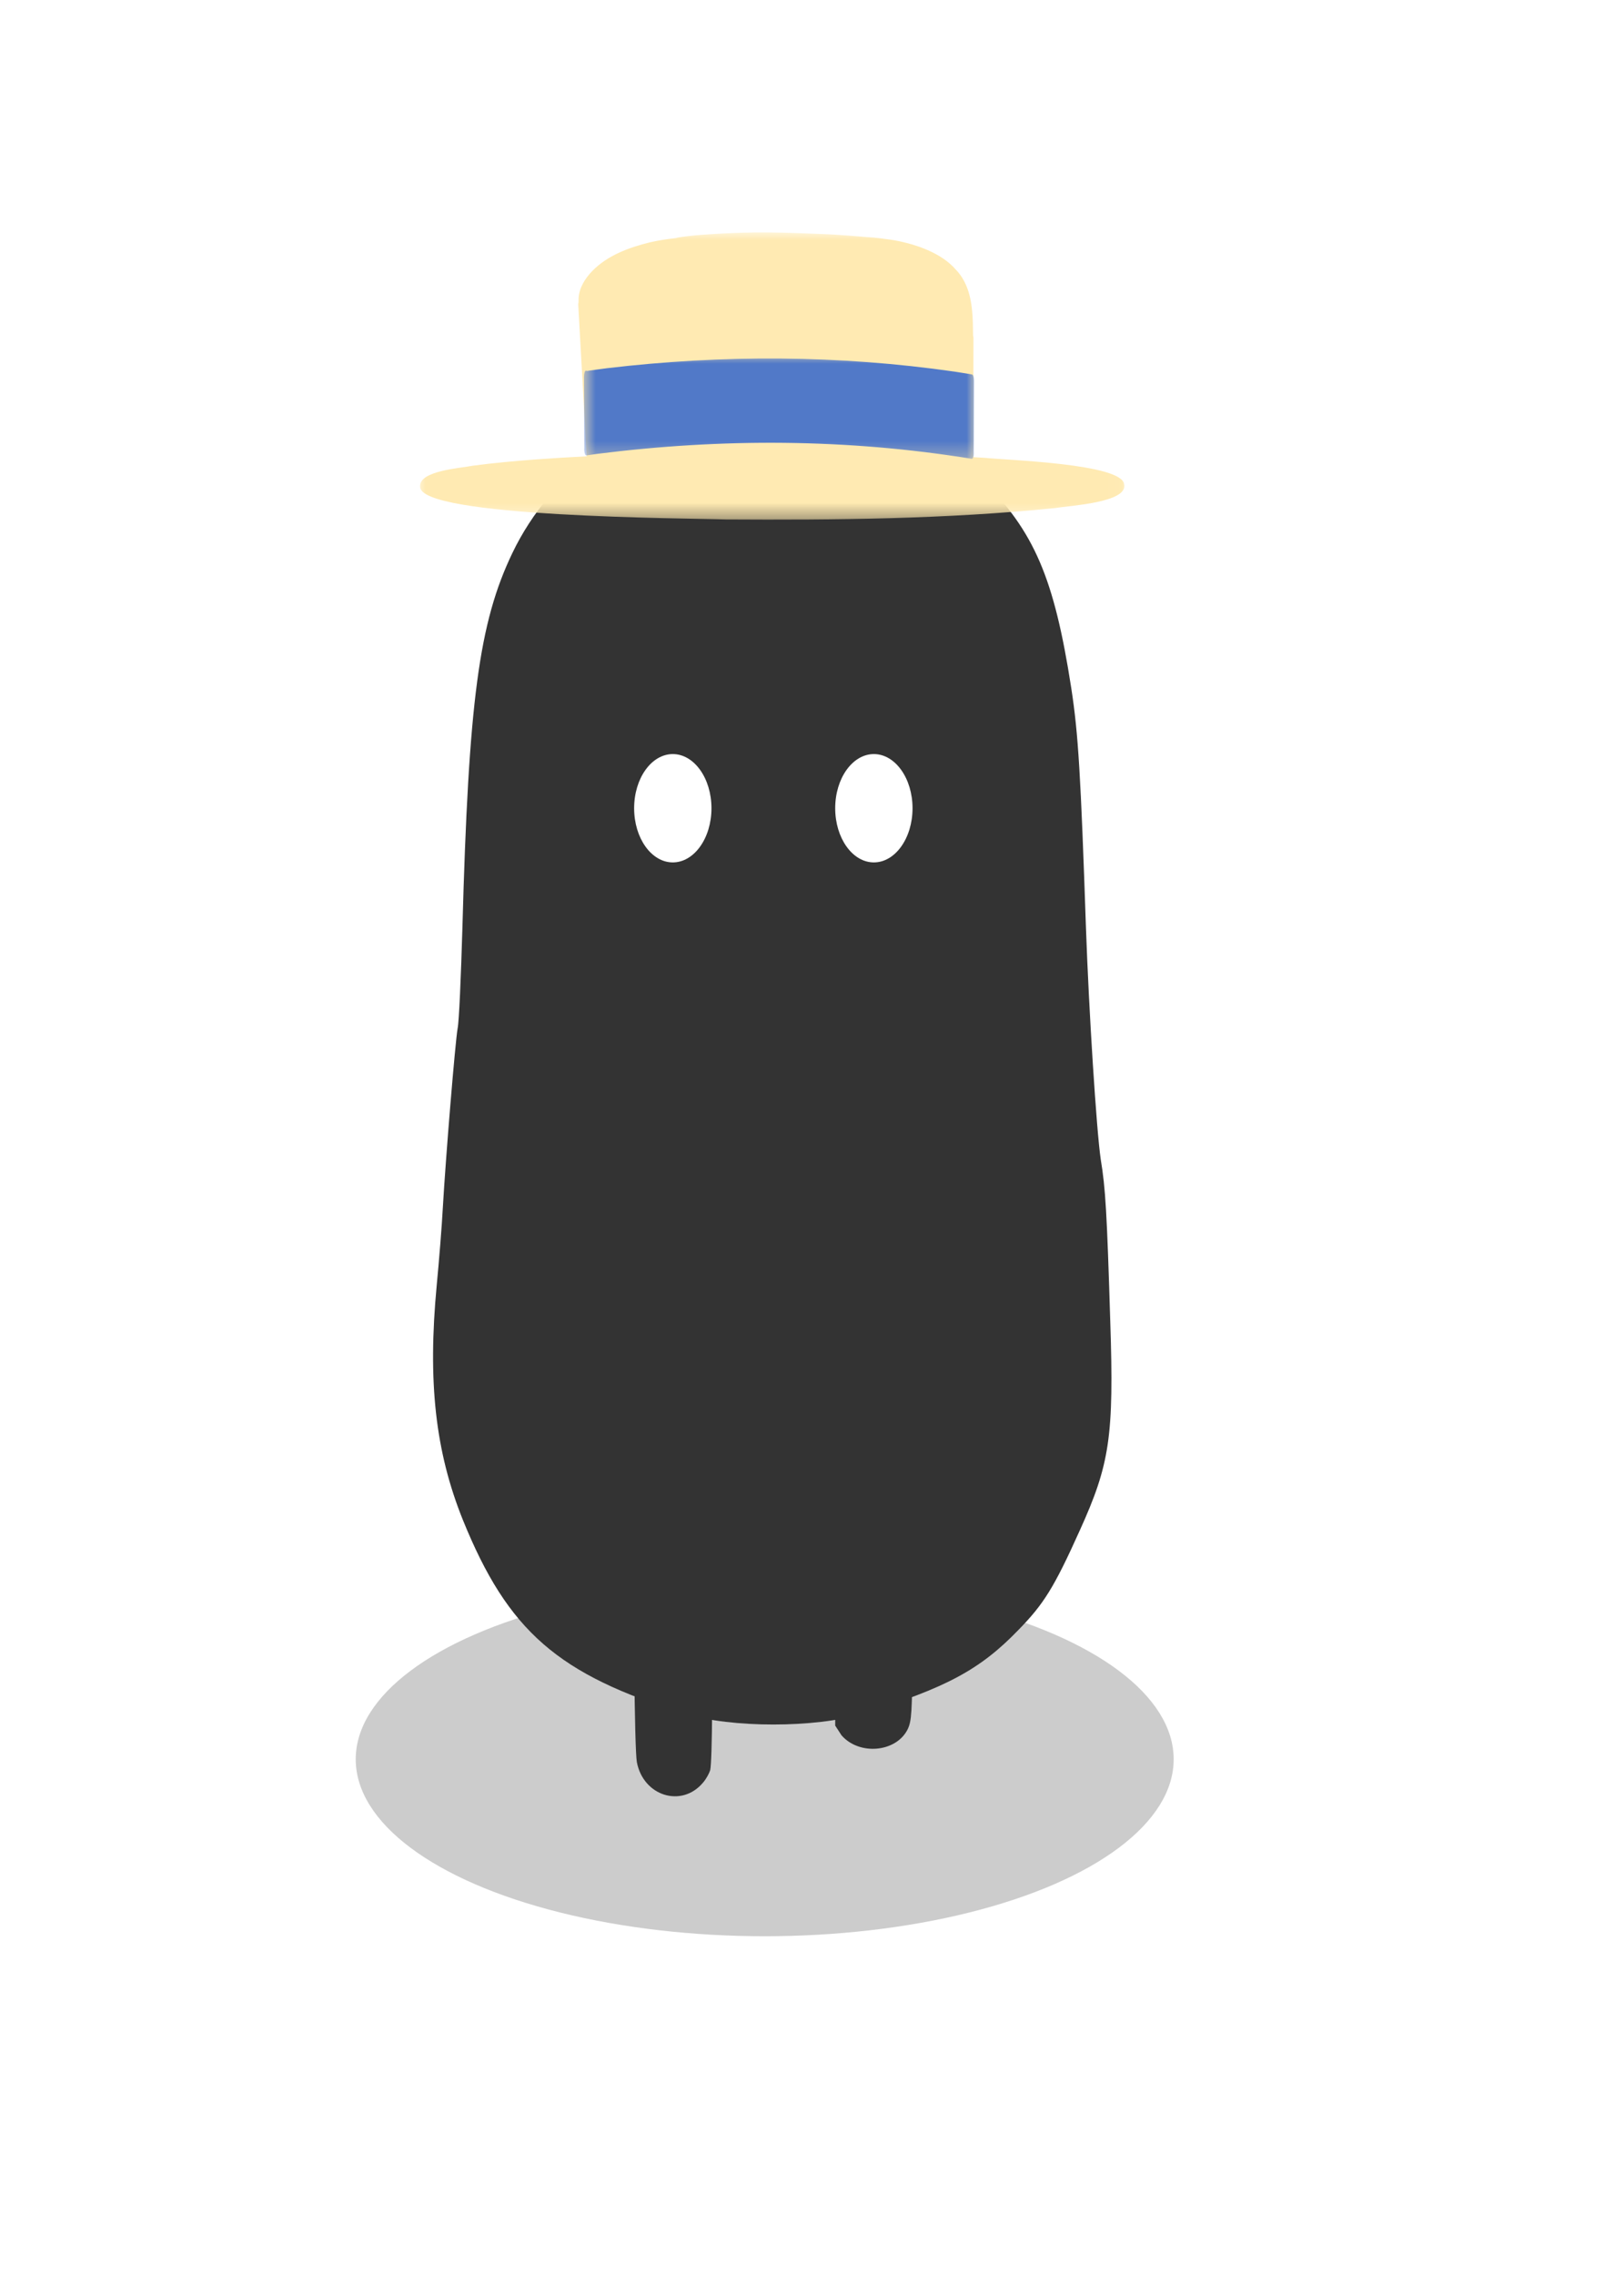 <svg width="105" height="147" viewBox="0 0 105 147" fill="none" xmlns="http://www.w3.org/2000/svg">
<g opacity="0.2" filter="url(#filter0_f_513_13642)">
<ellipse cx="49.442" cy="113.676" rx="26.442" ry="11.435" fill="black"/>
</g>
<g filter="url(#filter1_d_513_13642)">
<path d="M47.039 21.207C40.945 22.5 35.62 26.531 33.128 31.733C30.973 36.226 30.296 41.243 29.896 55.985C29.804 59.125 29.68 62.018 29.588 62.449C29.434 63.31 28.819 70.759 28.634 73.99C28.573 75.16 28.388 77.468 28.234 79.069C27.649 85.285 28.142 89.779 29.927 94.211C32.851 101.413 36.082 104.214 44.3 106.737C47.254 107.661 52.733 107.661 55.749 106.737C61.135 105.075 63.351 103.906 65.844 101.321C67.475 99.659 68.152 98.581 69.814 94.888C71.753 90.61 72.03 88.825 71.784 81.377C71.569 74.359 71.476 72.759 71.168 70.912C70.891 69.035 70.399 61.279 70.214 55.985C69.876 46.106 69.722 43.428 69.26 40.443C68.152 33.302 66.86 30.348 63.474 26.962C60.95 24.408 58.858 23.084 55.564 21.945C53.102 21.084 49.224 20.745 47.039 21.207Z" fill="#333333"/>
<ellipse cx="43.5" cy="48.225" rx="2.5" ry="3.5" fill="white"/>
<ellipse cx="56.5" cy="48.225" rx="2.5" ry="3.5" fill="white"/>
</g>
<g filter="url(#filter2_d_513_13642)">
<mask id="mask0_513_13642" style="mask-type:luminance" maskUnits="userSpaceOnUse" x="27" y="11" width="46" height="19">
<path d="M27 11H72.968V29.619H27V11Z" fill="white"/>
</mask>
<g mask="url(#mask0_513_13642)">
<path d="M62.069 18.137C62.071 18.121 62.073 18.104 62.076 18.087C62.073 18.104 62.07 18.121 62.069 18.137ZM72.684 27.288C72.955 28.484 69.087 28.674 68.252 28.826C61.17 29.546 54.036 29.606 46.923 29.565C44.676 29.482 27.014 29.45 27.16 27.425C27.16 27.425 27.161 27.425 27.161 27.425C27.103 26.412 29.812 26.244 30.569 26.093C31.915 25.912 33.268 25.791 34.621 25.689C35.725 25.608 36.83 25.539 37.936 25.485C37.891 24.658 37.842 23.832 37.796 23.005C37.737 21.965 37.679 20.925 37.621 19.885C37.564 18.856 37.506 17.826 37.448 16.796C37.428 16.428 37.408 16.061 37.387 15.693C37.384 15.643 37.391 15.595 37.405 15.55C37.403 15.463 37.403 15.376 37.408 15.289C37.441 14.6 37.827 13.991 38.296 13.509C39.289 12.492 40.676 11.99 42.028 11.656C42.58 11.53 43.14 11.447 43.702 11.384C43.759 11.36 43.819 11.349 43.88 11.339C43.96 11.326 44.039 11.314 44.119 11.303C44.26 11.284 44.402 11.266 44.544 11.25C44.821 11.217 45.099 11.191 45.379 11.171C45.945 11.13 46.513 11.095 47.081 11.07C47.661 11.044 48.242 11.024 48.823 11.019C49.415 11.014 50.007 11.021 50.599 11.033C51.168 11.044 51.736 11.068 52.305 11.09C52.861 11.112 53.418 11.128 53.973 11.161C54.531 11.194 55.087 11.239 55.644 11.285C55.895 11.305 56.147 11.323 56.398 11.344C56.398 11.344 56.398 11.344 56.398 11.344C56.464 11.342 56.533 11.352 56.599 11.362C56.727 11.375 56.855 11.388 56.982 11.404C57.015 11.408 57.052 11.41 57.085 11.418C57.095 11.421 57.106 11.423 57.116 11.426C57.358 11.456 57.6 11.486 57.841 11.528C59.23 11.786 60.867 12.338 61.812 13.436C62.691 14.358 62.863 15.64 62.9 16.862C62.903 17.135 62.914 17.409 62.915 17.683C62.931 17.728 62.939 17.777 62.939 17.827C62.939 17.835 62.939 17.843 62.939 17.851C62.939 17.852 62.939 17.852 62.939 17.852C62.939 18.841 62.936 19.831 62.934 20.821C62.933 21.883 62.931 22.946 62.929 24.009C62.928 24.518 62.928 25.028 62.926 25.538C63.182 25.552 63.438 25.569 63.694 25.585C65.081 25.737 72.519 25.953 72.684 27.288Z" fill="#FFEAB2"/>
</g>
<mask id="mask1_513_13642" style="mask-type:luminance" maskUnits="userSpaceOnUse" x="37" y="18" width="26" height="8">
<path d="M37.742 18.868H62.997V25.69H37.742V18.868Z" fill="white"/>
</mask>
<g mask="url(#mask1_513_13642)">
<path d="M62.976 20.599C62.976 21.136 62.972 21.672 62.97 22.208C62.968 22.914 62.966 23.62 62.963 24.326C62.962 24.568 62.961 24.811 62.961 25.054V25.055C62.961 25.061 62.961 25.067 62.961 25.073C62.961 25.073 62.961 25.074 62.961 25.074C62.961 25.078 62.961 25.081 62.961 25.084C62.961 25.099 62.961 25.113 62.96 25.128C62.984 25.359 62.944 25.651 62.829 25.647C54.756 24.338 46.659 24.311 38.582 25.331C38.359 25.362 38.137 25.394 37.915 25.427C37.843 25.437 37.779 25.279 37.773 25.058C37.772 25.007 37.774 24.956 37.779 24.909C37.777 24.566 37.776 24.222 37.774 23.88C37.77 23.139 37.766 22.398 37.763 21.658C37.761 21.239 37.76 20.82 37.757 20.401C37.757 20.395 37.756 20.39 37.756 20.384C37.756 20.378 37.756 20.372 37.756 20.366C37.755 20.149 37.808 19.959 37.882 19.948C37.9 19.945 37.917 19.954 37.933 19.972C38.367 19.915 38.802 19.844 39.236 19.793C46.726 18.908 54.229 18.937 61.716 20.013C62.086 20.072 62.456 20.128 62.826 20.194C62.83 20.195 62.834 20.197 62.838 20.199C62.84 20.198 62.842 20.198 62.844 20.198C62.916 20.199 62.976 20.382 62.976 20.599Z" fill="#5179C8"/>
</g>
</g>
<path d="M42.722 100.159C42.495 100.235 42.093 100.486 41.829 100.7C40.986 101.404 40.973 101.58 41.011 107.719C41.036 110.863 41.099 113.429 41.175 113.857C41.59 116.046 44.055 116.826 45.439 115.203C45.653 114.964 45.854 114.587 45.917 114.385C46.055 113.832 46.093 108.046 45.98 104.687C45.892 101.87 45.879 101.782 45.565 101.279C45.2 100.7 44.747 100.348 44.105 100.134C43.577 99.945 43.275 99.958 42.722 100.159Z" fill="#333333"/>
<path d="M55.796 101.118C55.276 101.287 54.644 101.71 54.421 102.039C54.124 102.48 54 104.11 54 108V111.5L54.409 112.13C55.561 113.446 57.939 113.23 58.682 111.745C58.942 111.21 58.979 110.665 58.991 106.605C59.016 102.574 59.004 102.537 58.731 102.095C58.186 101.221 56.836 100.77 55.796 101.118Z" fill="#333333"/>
<defs>
<filter id="filter0_f_513_13642" x="2" y="81.242" width="94.885" height="64.87" filterUnits="userSpaceOnUse" color-interpolation-filters="sRGB">
<feFlood flood-opacity="0" result="BackgroundImageFix"/>
<feBlend mode="normal" in="SourceGraphic" in2="BackgroundImageFix" result="shape"/>
<feGaussianBlur stdDeviation="10.5" result="effect1_foregroundBlur_513_13642"/>
</filter>
<filter id="filter1_d_513_13642" x="-4" y="-7" width="107.86" height="150.43" filterUnits="userSpaceOnUse" color-interpolation-filters="sRGB">
<feFlood flood-opacity="0" result="BackgroundImageFix"/>
<feColorMatrix in="SourceAlpha" type="matrix" values="0 0 0 0 0 0 0 0 0 0 0 0 0 0 0 0 0 0 127 0" result="hardAlpha"/>
<feOffset dy="4"/>
<feGaussianBlur stdDeviation="16"/>
<feComposite in2="hardAlpha" operator="out"/>
<feColorMatrix type="matrix" values="0 0 0 0 0 0 0 0 0 0 0 0 0 0 0 0 0 0 0.15 0"/>
<feBlend mode="normal" in2="BackgroundImageFix" result="effect1_dropShadow_513_13642"/>
<feBlend mode="normal" in="SourceGraphic" in2="effect1_dropShadow_513_13642" result="shape"/>
</filter>
<filter id="filter2_d_513_13642" x="-4.841" y="-16.983" width="109.539" height="82.558" filterUnits="userSpaceOnUse" color-interpolation-filters="sRGB">
<feFlood flood-opacity="0" result="BackgroundImageFix"/>
<feColorMatrix in="SourceAlpha" type="matrix" values="0 0 0 0 0 0 0 0 0 0 0 0 0 0 0 0 0 0 127 0" result="hardAlpha"/>
<feOffset dy="4"/>
<feGaussianBlur stdDeviation="16"/>
<feComposite in2="hardAlpha" operator="out"/>
<feColorMatrix type="matrix" values="0 0 0 0 0 0 0 0 0 0 0 0 0 0 0 0 0 0 0.15 0"/>
<feBlend mode="normal" in2="BackgroundImageFix" result="effect1_dropShadow_513_13642"/>
<feBlend mode="normal" in="SourceGraphic" in2="effect1_dropShadow_513_13642" result="shape"/>
</filter>
</defs>
</svg>
